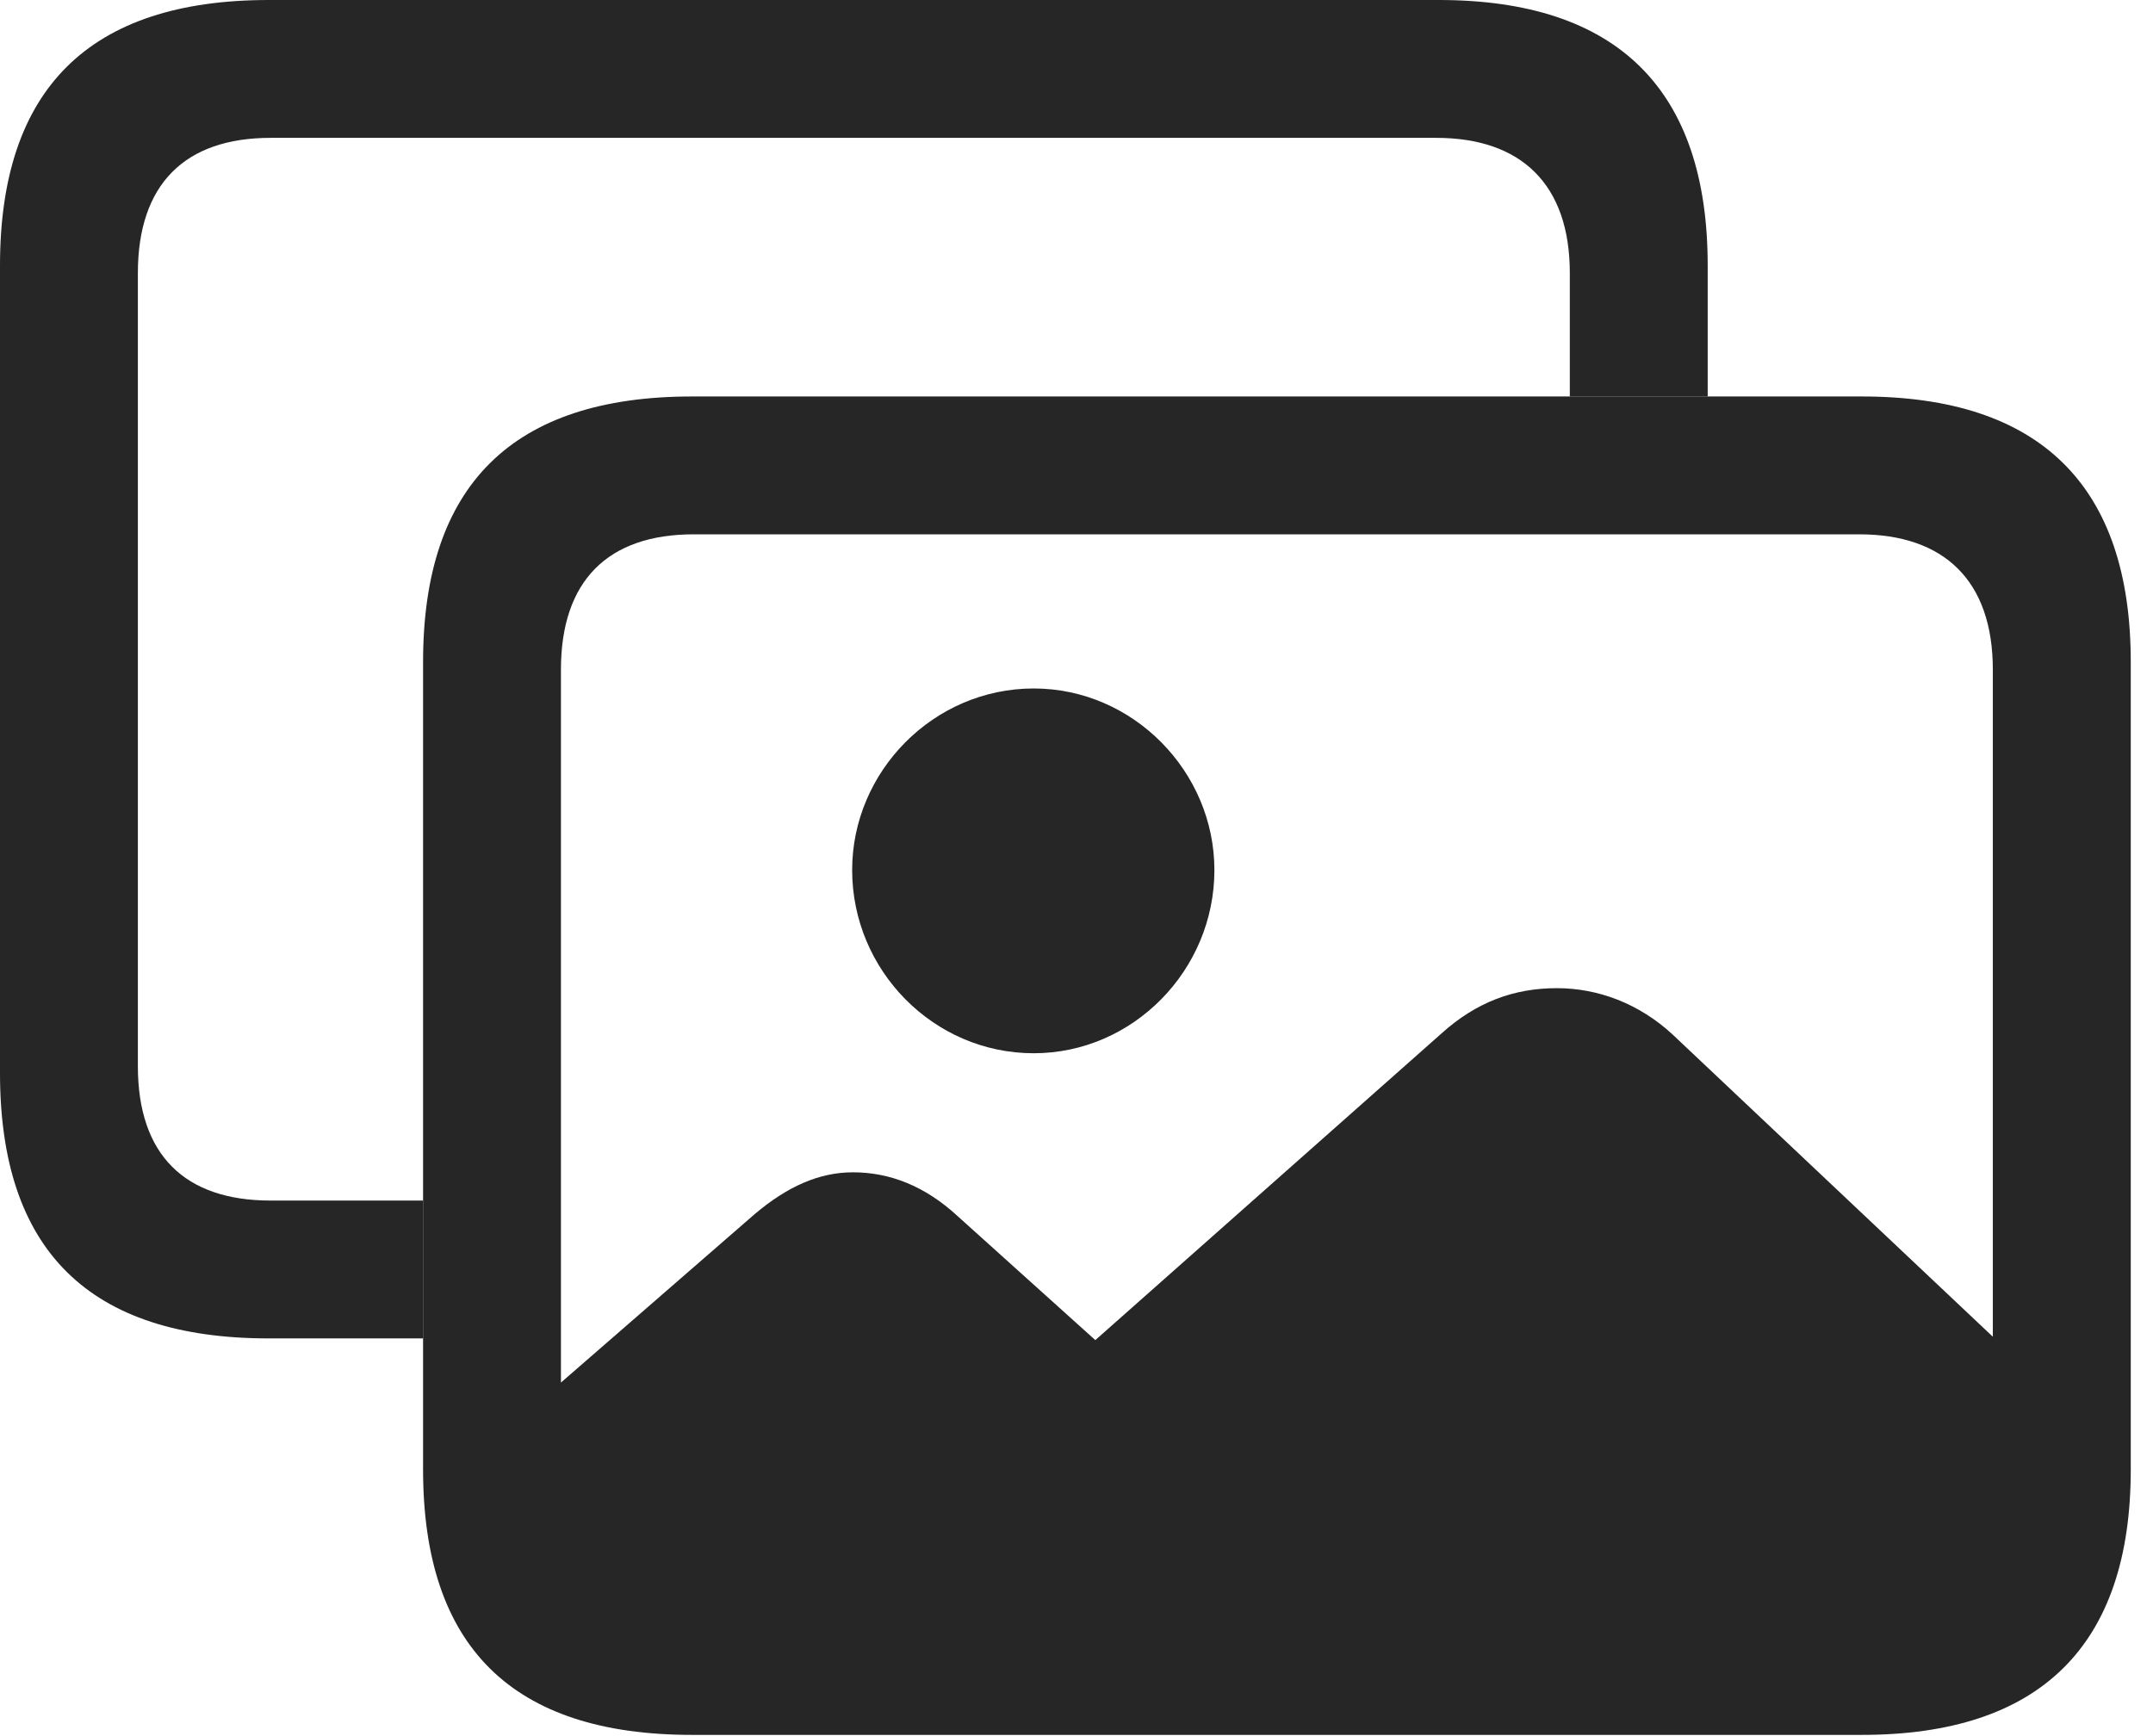 <?xml version="1.0" encoding="UTF-8"?>
<!--Generator: Apple Native CoreSVG 326-->
<!DOCTYPE svg
PUBLIC "-//W3C//DTD SVG 1.1//EN"
       "http://www.w3.org/Graphics/SVG/1.1/DTD/svg11.dtd">
<svg version="1.1" xmlns="http://www.w3.org/2000/svg" xmlns:xlink="http://www.w3.org/1999/xlink" viewBox="0 0 34.371 27.713">
 <g>
  <rect height="27.713" opacity="0" width="34.371" x="0" y="0"/>
  <path d="M27.262 4.238L27.262 6.33L25.061 6.33L25.061 4.361C25.061 2.939 24.281 2.201 22.928 2.201L4.32 2.201C2.953 2.201 2.201 2.939 2.201 4.361L2.201 17.021C2.201 18.443 2.953 19.168 4.32 19.168L6.754 19.168L6.754 21.369L4.293 21.369C1.422 21.369 0 19.961 0 17.131L0 4.238C0 1.422 1.422 0 4.293 0L22.969 0C25.812 0 27.262 1.422 27.262 4.238Z" fill="black" fill-opacity="0.85"/>
  <path d="M16.502 16.816C18.088 16.816 19.387 15.49 19.387 13.891C19.387 12.318 18.088 10.992 16.502 10.992C14.902 10.992 13.604 12.318 13.604 13.891C13.604 15.49 14.902 16.816 16.502 16.816ZM11.088 26.975L29.395 26.975C31.773 26.975 33.045 25.771 33.045 23.379L33.045 22.504L26.701 16.516C26.168 16.023 25.512 15.777 24.855 15.777C24.172 15.777 23.57 15.996 23.01 16.502L17.486 21.396L15.285 19.414C14.766 18.936 14.205 18.717 13.617 18.717C13.084 18.717 12.578 18.936 12.045 19.387L7.438 23.393C7.438 25.771 8.709 26.975 11.088 26.975ZM11.047 27.699L29.723 27.699C32.566 27.699 34.016 26.277 34.016 23.461L34.016 10.568C34.016 7.752 32.566 6.33 29.723 6.33L11.047 6.33C8.176 6.33 6.754 7.752 6.754 10.568L6.754 23.461C6.754 26.291 8.176 27.699 11.047 27.699ZM11.074 25.498C9.707 25.498 8.955 24.773 8.955 23.352L8.955 10.691C8.955 9.27 9.707 8.531 11.074 8.531L29.682 8.531C31.035 8.531 31.814 9.27 31.814 10.691L31.814 23.352C31.814 24.773 31.035 25.498 29.682 25.498Z" fill="black" fill-opacity="0.85"/>
 </g>
</svg>
